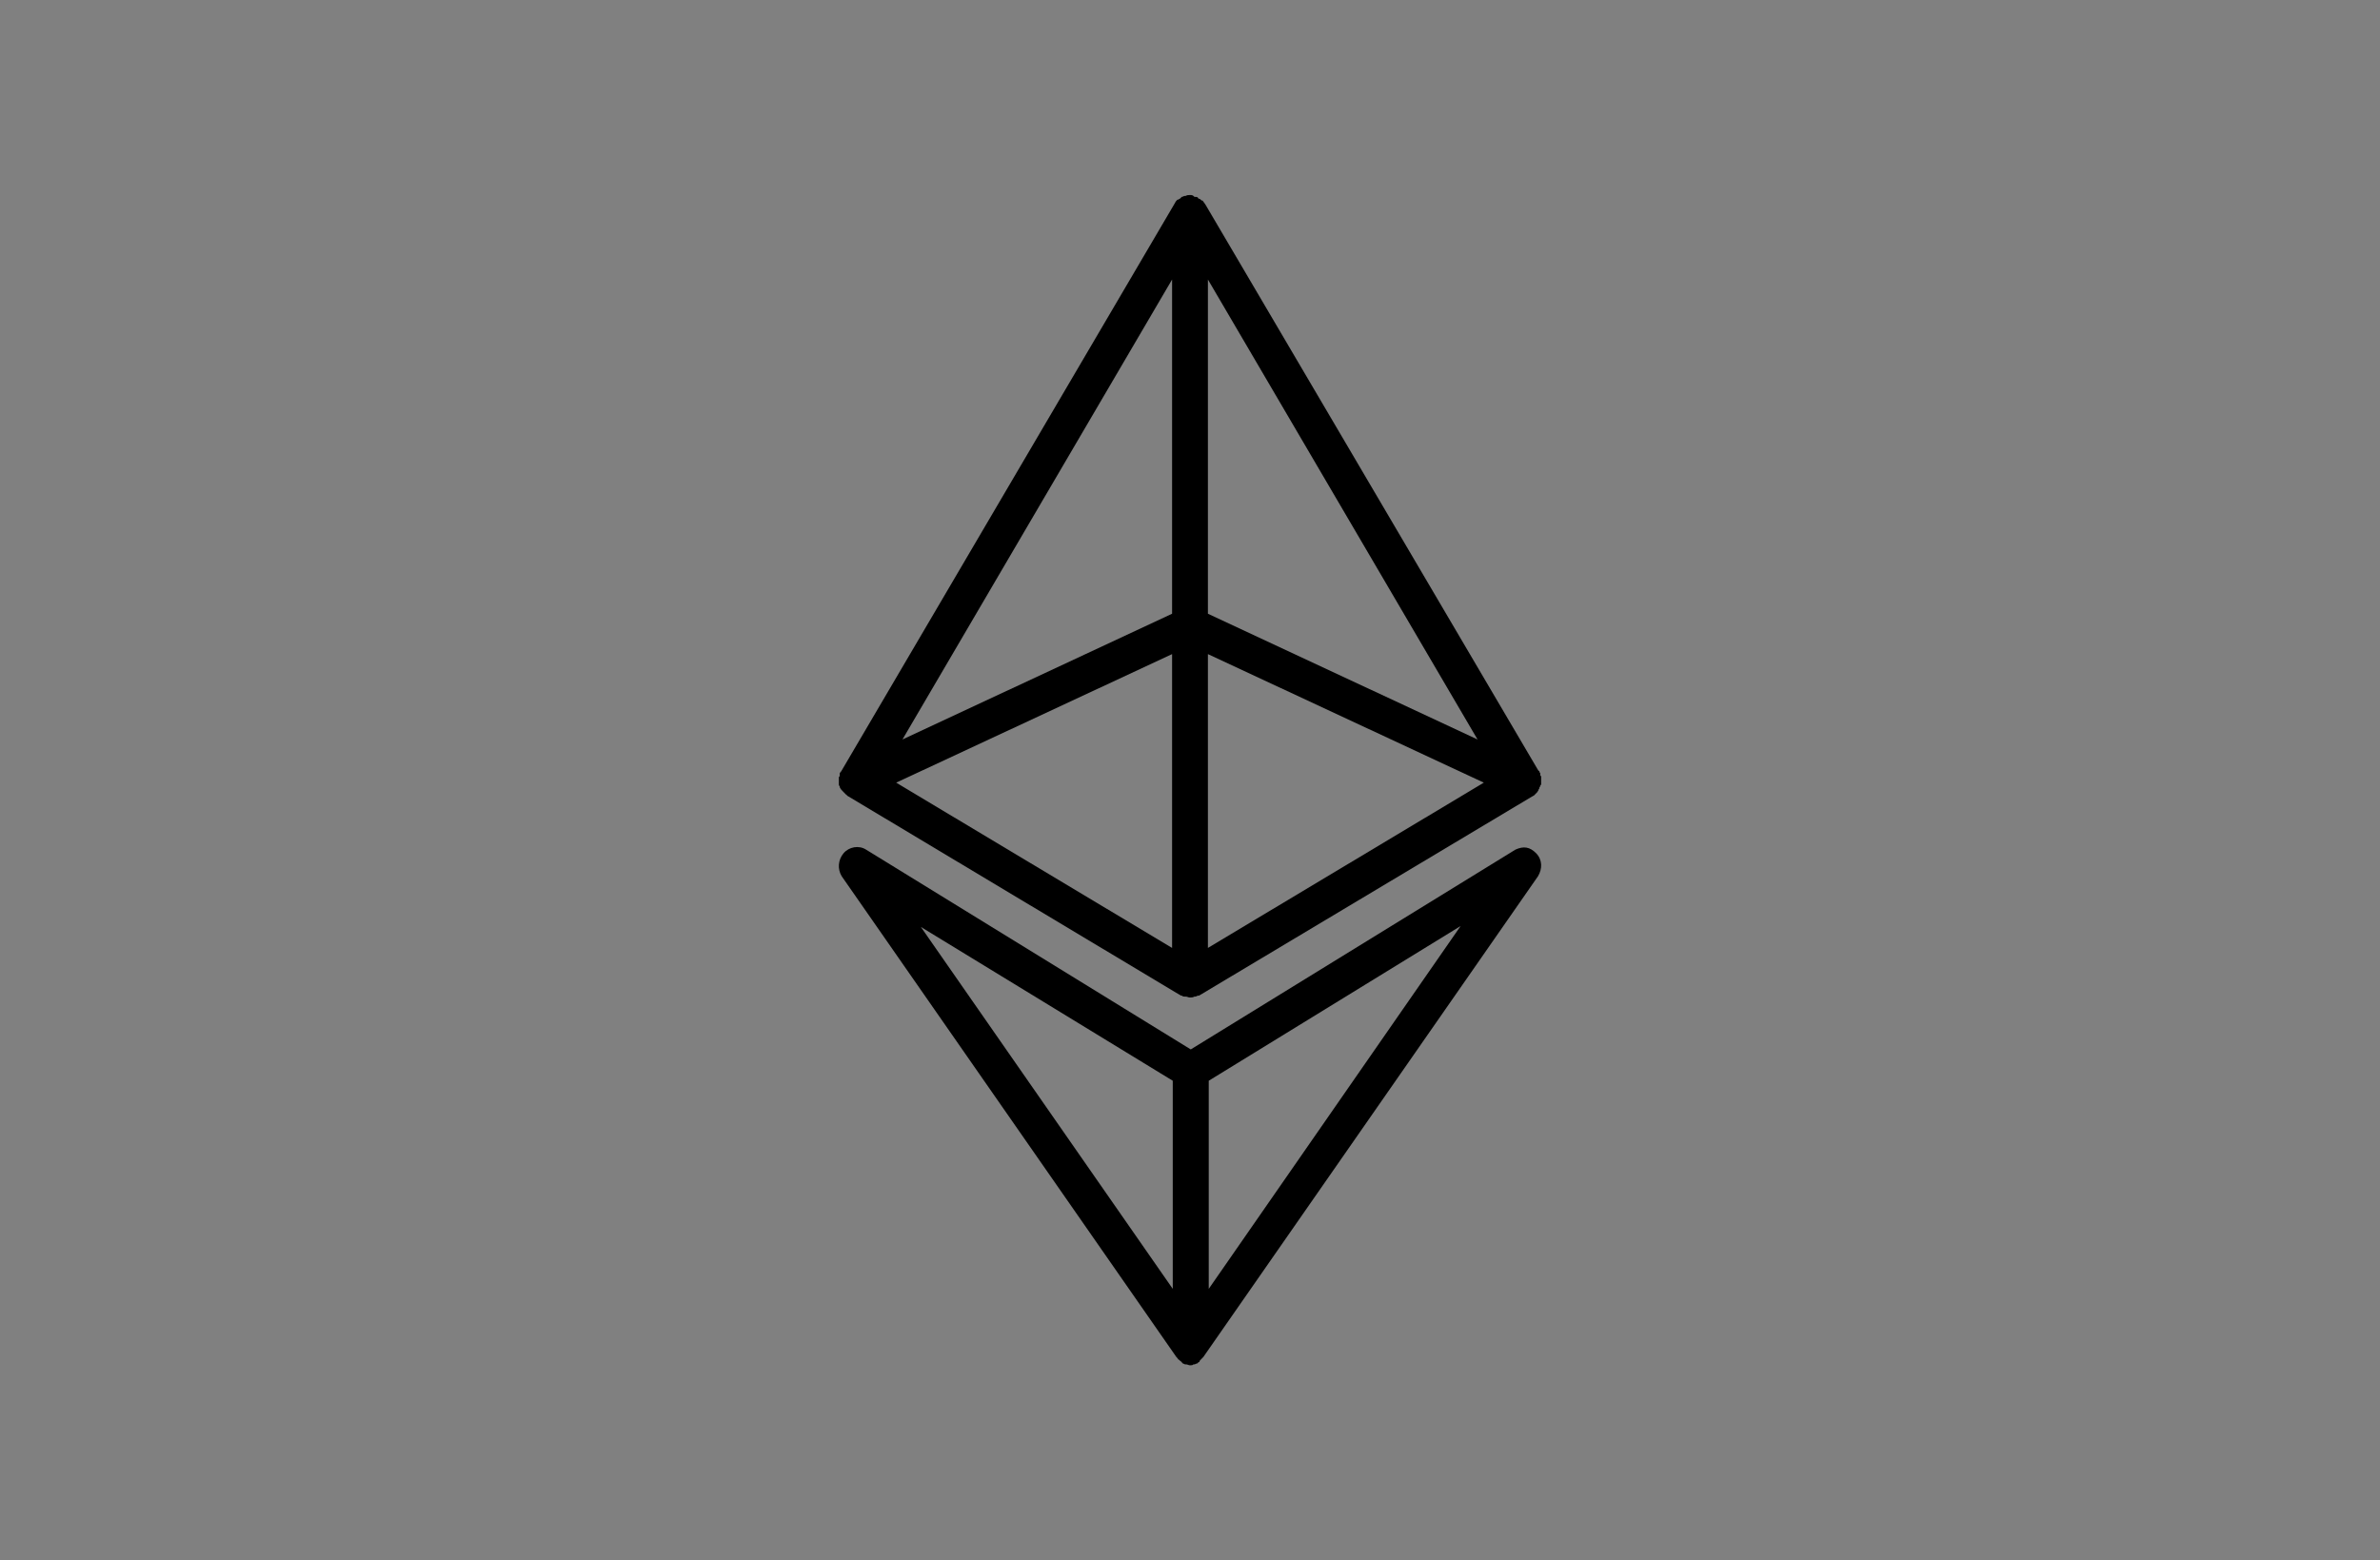 <?xml version="1.0" encoding="UTF-8"?>
<svg width="122px" height="80px" viewBox="0 0 122 80" version="1.1" xmlns="http://www.w3.org/2000/svg" xmlns:xlink="http://www.w3.org/1999/xlink">
    <rect x="0" y="0" width="122" height="80" fill="#808080" stroke="none"/>
    <!-- Generator: Sketch 53.2 (72643) - https://sketchapp.com -->
    <title>hiw_6</title>
    <desc>Created with Sketch.</desc>
    <g id="How-it-works" stroke="none" stroke-width="1" fill="none" fill-rule="evenodd">
        <g id="Artboard" transform="translate(-243, -1028)" fill-rule="nonzero">
            <g id="hiw_6" transform="translate(243, 1028)">
                <rect id="Rectangle-Copy-5" fill="#FFFFFF" opacity="0.007" x="0" y="0" width="122" height="80"></rect>
                <path d="M79,39.939 L79,39.845 C79,39.798 79,39.798 78.954,39.751 L78.954,39.657 C78.954,39.61 78.908,39.61 78.908,39.563 C78.908,39.563 78.908,39.516 78.862,39.516 L61.781,10.471 C61.735,10.424 61.689,10.33 61.643,10.282 L61.597,10.282 C61.551,10.235 61.505,10.188 61.459,10.188 C61.459,10.188 61.413,10.188 61.413,10.141 C61.367,10.094 61.321,10.094 61.276,10.094 L61.23,10.094 C61.138,10 61.092,10 61,10 C60.908,10 60.862,10 60.77,10.047 L60.724,10.047 C60.679,10.047 60.633,10.094 60.587,10.094 C60.587,10.094 60.541,10.094 60.541,10.141 C60.495,10.188 60.449,10.188 60.403,10.235 L60.357,10.235 C60.311,10.282 60.265,10.33 60.219,10.424 L43.138,39.516 C43.138,39.516 43.138,39.563 43.092,39.563 C43.092,39.61 43.046,39.61 43.046,39.657 L43.046,39.751 C43.046,39.798 43.046,39.798 43,39.845 L43,40.222 C43,40.269 43,40.269 43.046,40.316 L43.046,40.363 C43.092,40.457 43.138,40.504 43.184,40.551 L43.23,40.598 L43.367,40.739 C43.367,40.739 43.413,40.739 43.413,40.787 L60.541,51.049 L60.587,51.049 C60.633,51.096 60.679,51.096 60.724,51.096 L60.77,51.096 C60.862,51.096 60.908,51.143 61,51.143 C61.092,51.143 61.138,51.143 61.23,51.096 L61.276,51.096 C61.321,51.096 61.367,51.049 61.413,51.049 L61.459,51.049 L78.541,40.834 C78.587,40.834 78.587,40.787 78.633,40.787 L78.679,40.739 L78.77,40.645 L78.816,40.598 C78.816,40.551 78.862,40.551 78.862,40.504 C78.862,40.457 78.908,40.457 78.908,40.41 C78.908,40.363 78.908,40.363 78.954,40.316 C78.954,40.269 78.954,40.269 79,40.222 L79,40.127 L79,40.033 L79,39.939 L79,39.939 Z M60.082,31.466 L46.26,37.915 L60.082,14.331 L60.082,31.466 L60.082,31.466 Z M60.082,33.537 L60.082,48.601 L45.939,40.127 L60.082,33.537 Z M61.918,33.537 L76.061,40.127 L61.918,48.601 L61.918,33.537 Z M61.918,31.466 L61.918,14.331 L75.74,37.915 L61.918,31.466 Z" id="Shape" fill="#000000"></path>
                <path d="M77.684,43.56 L61.039,53.805 L44.393,43.56 C44.024,43.324 43.517,43.418 43.24,43.749 C42.963,44.079 42.917,44.551 43.148,44.929 L60.301,69.575 L60.347,69.622 C60.393,69.669 60.393,69.717 60.439,69.717 L60.485,69.764 C60.531,69.811 60.577,69.811 60.577,69.858 C60.577,69.858 60.624,69.858 60.624,69.906 C60.67,69.906 60.716,69.953 60.762,69.953 L60.808,69.953 C60.854,69.953 60.946,70 60.992,70 C61.085,70 61.131,70 61.177,69.953 L61.223,69.953 C61.269,69.953 61.315,69.906 61.361,69.906 C61.361,69.906 61.407,69.906 61.407,69.858 C61.453,69.858 61.5,69.811 61.5,69.764 L61.546,69.717 L61.638,69.622 L61.684,69.575 L78.837,44.929 C79.068,44.551 79.068,44.079 78.745,43.749 C78.422,43.418 78.099,43.371 77.684,43.56 Z M60.116,55.411 L60.116,66.081 L47.205,47.526 L60.116,55.411 L60.116,55.411 Z M61.961,66.081 L61.961,55.411 L74.872,47.479 L61.961,66.081 Z" id="Shape" fill="#000000"></path>
            </g>
        </g>
    </g>
</svg>